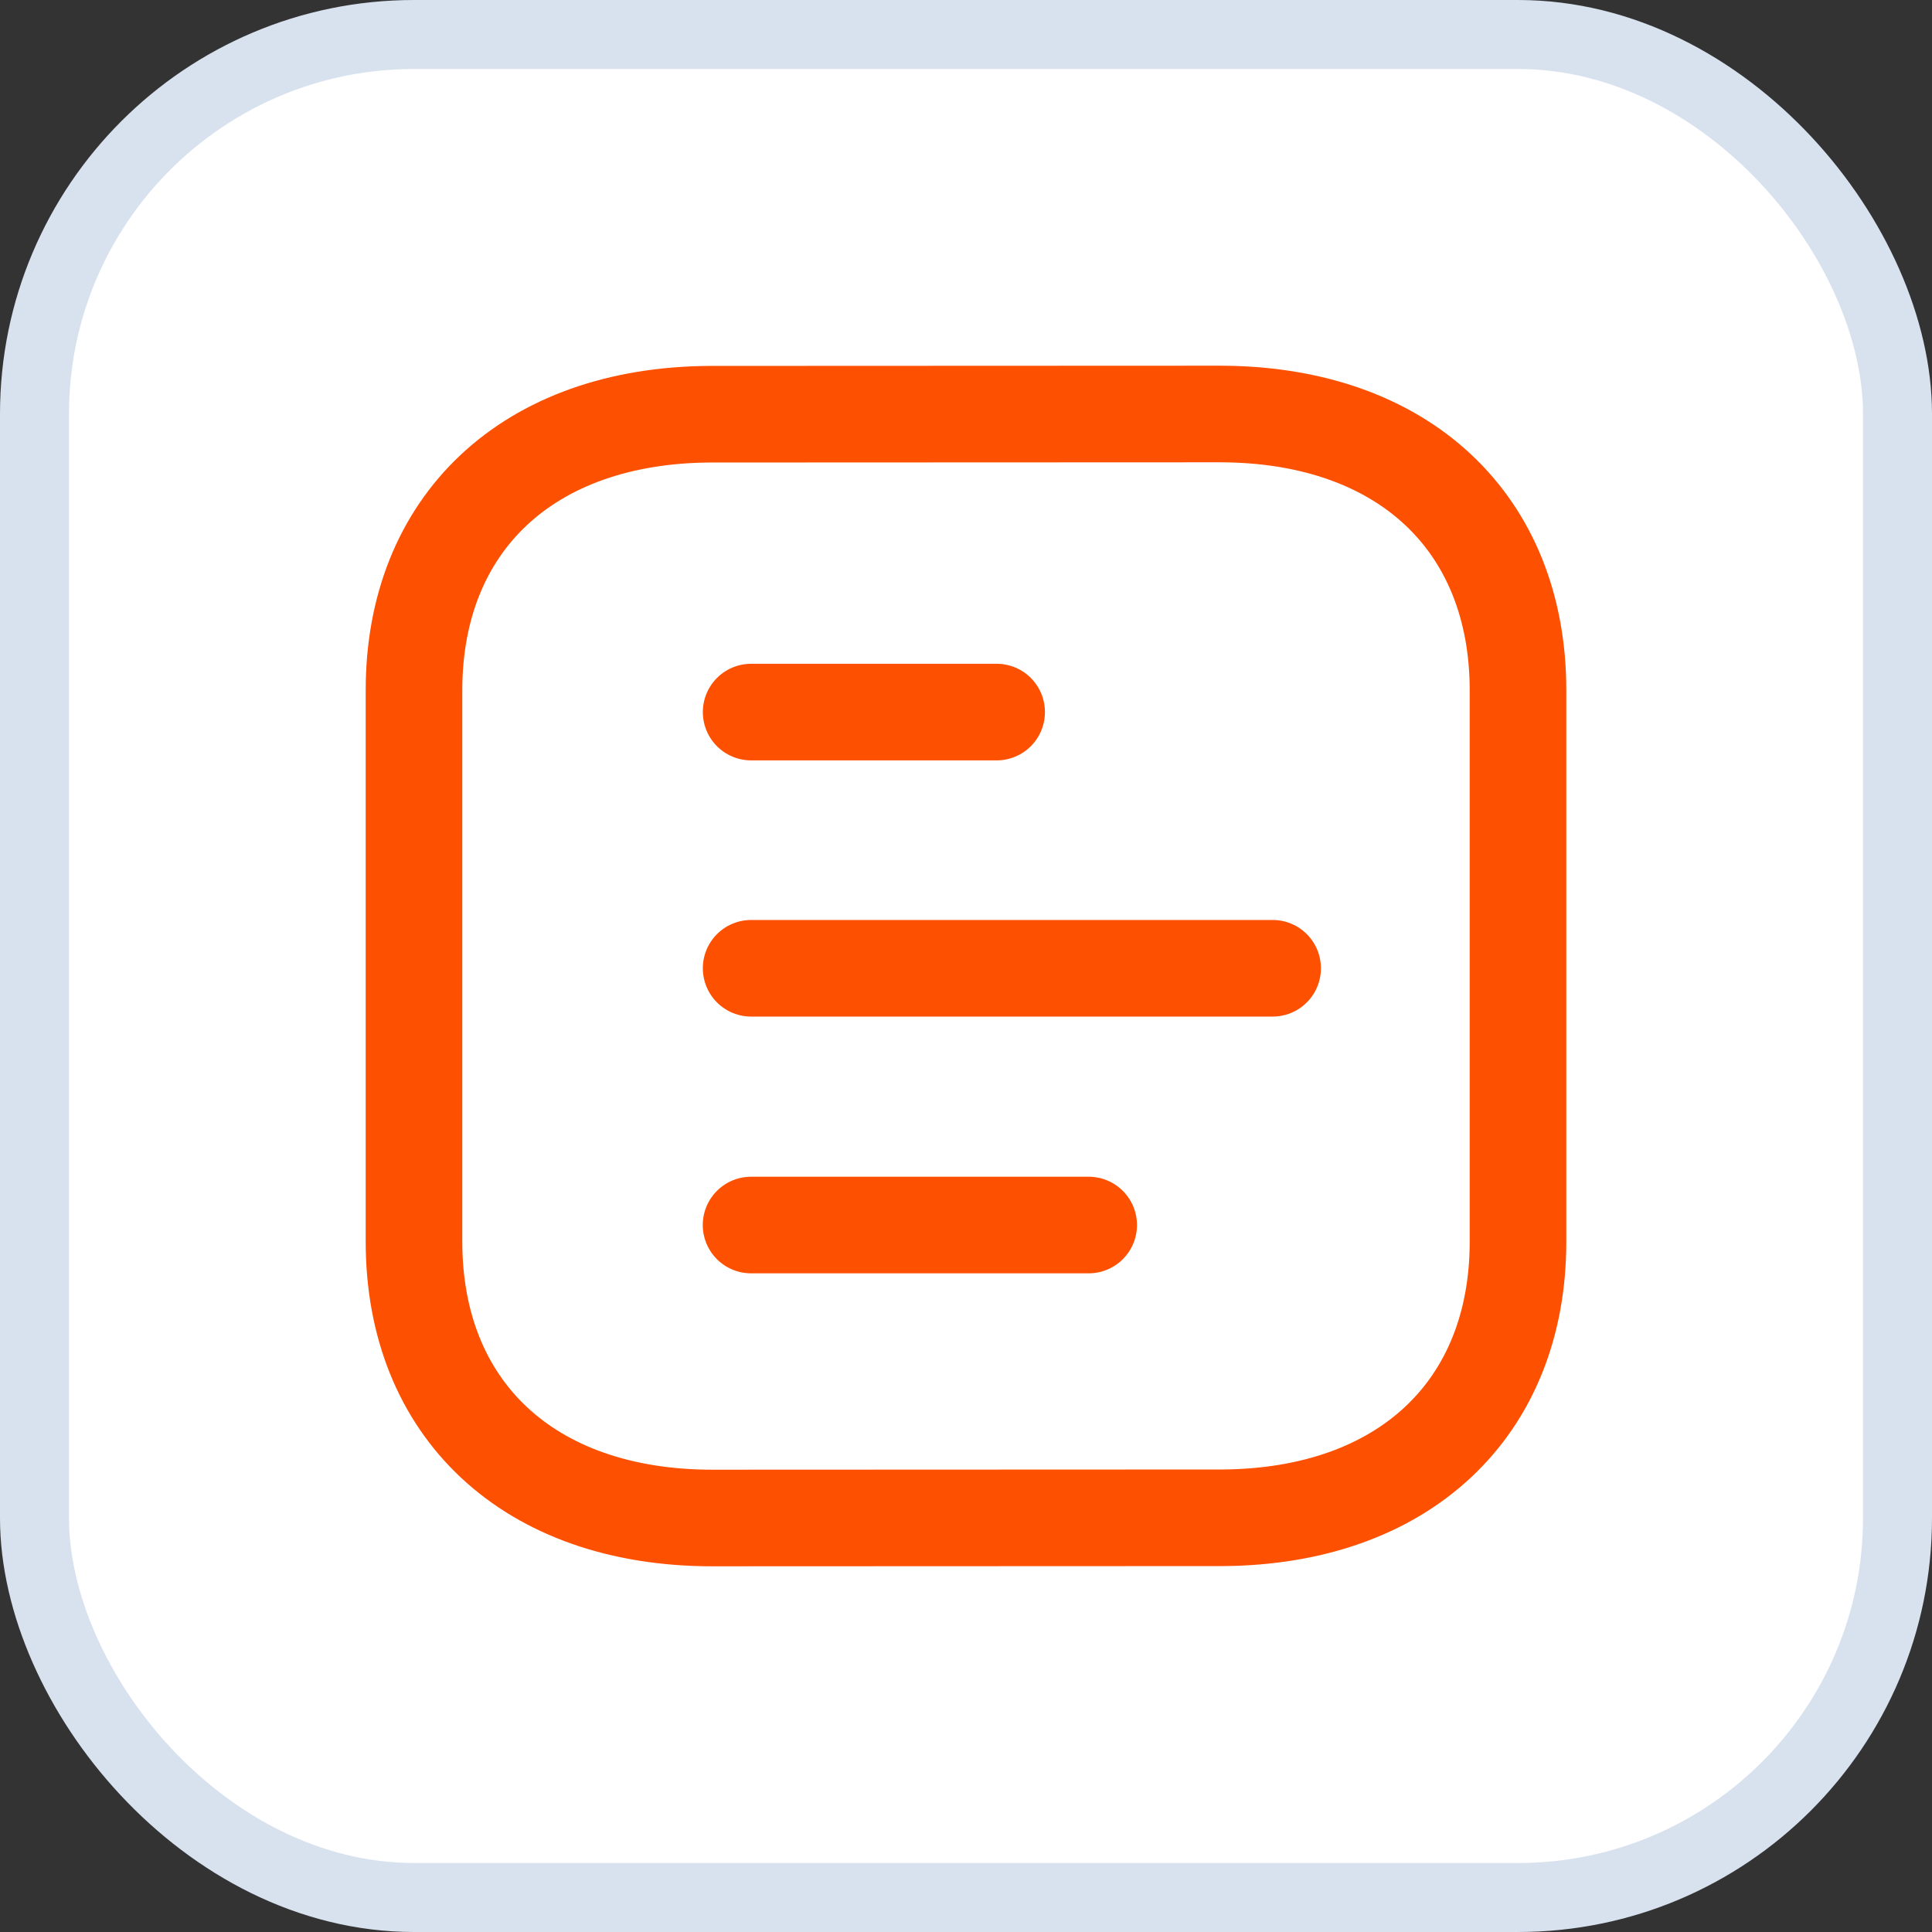 <svg xmlns="http://www.w3.org/2000/svg" width="28" height="28" fill="none">
  <rect width="100%" height="100%" fill="#333333" stroke="none"/>
  <rect width="27" height="27" x=".5" y=".5" fill="#fff" stroke="#D8E2EF" rx="5.5"/>
  <g stroke="#FD5000" stroke-linecap="round" stroke-linejoin="round" stroke-width="1.4">
    <path d="M15.778 17.754h-4.893M18.444 14.033h-7.558M14.444 10.32h-3.558"/>
    <path d="m17.673 6-7.382.003C7.64 6.018 6 7.597 6 10.003v7.993C6 20.416 7.653 22 10.326 22l7.382-.003c2.65-.014 4.292-1.593 4.292-4v-7.993C22 7.584 20.346 6 17.673 6Z" clip-rule="evenodd"/>
  </g>
</svg>
